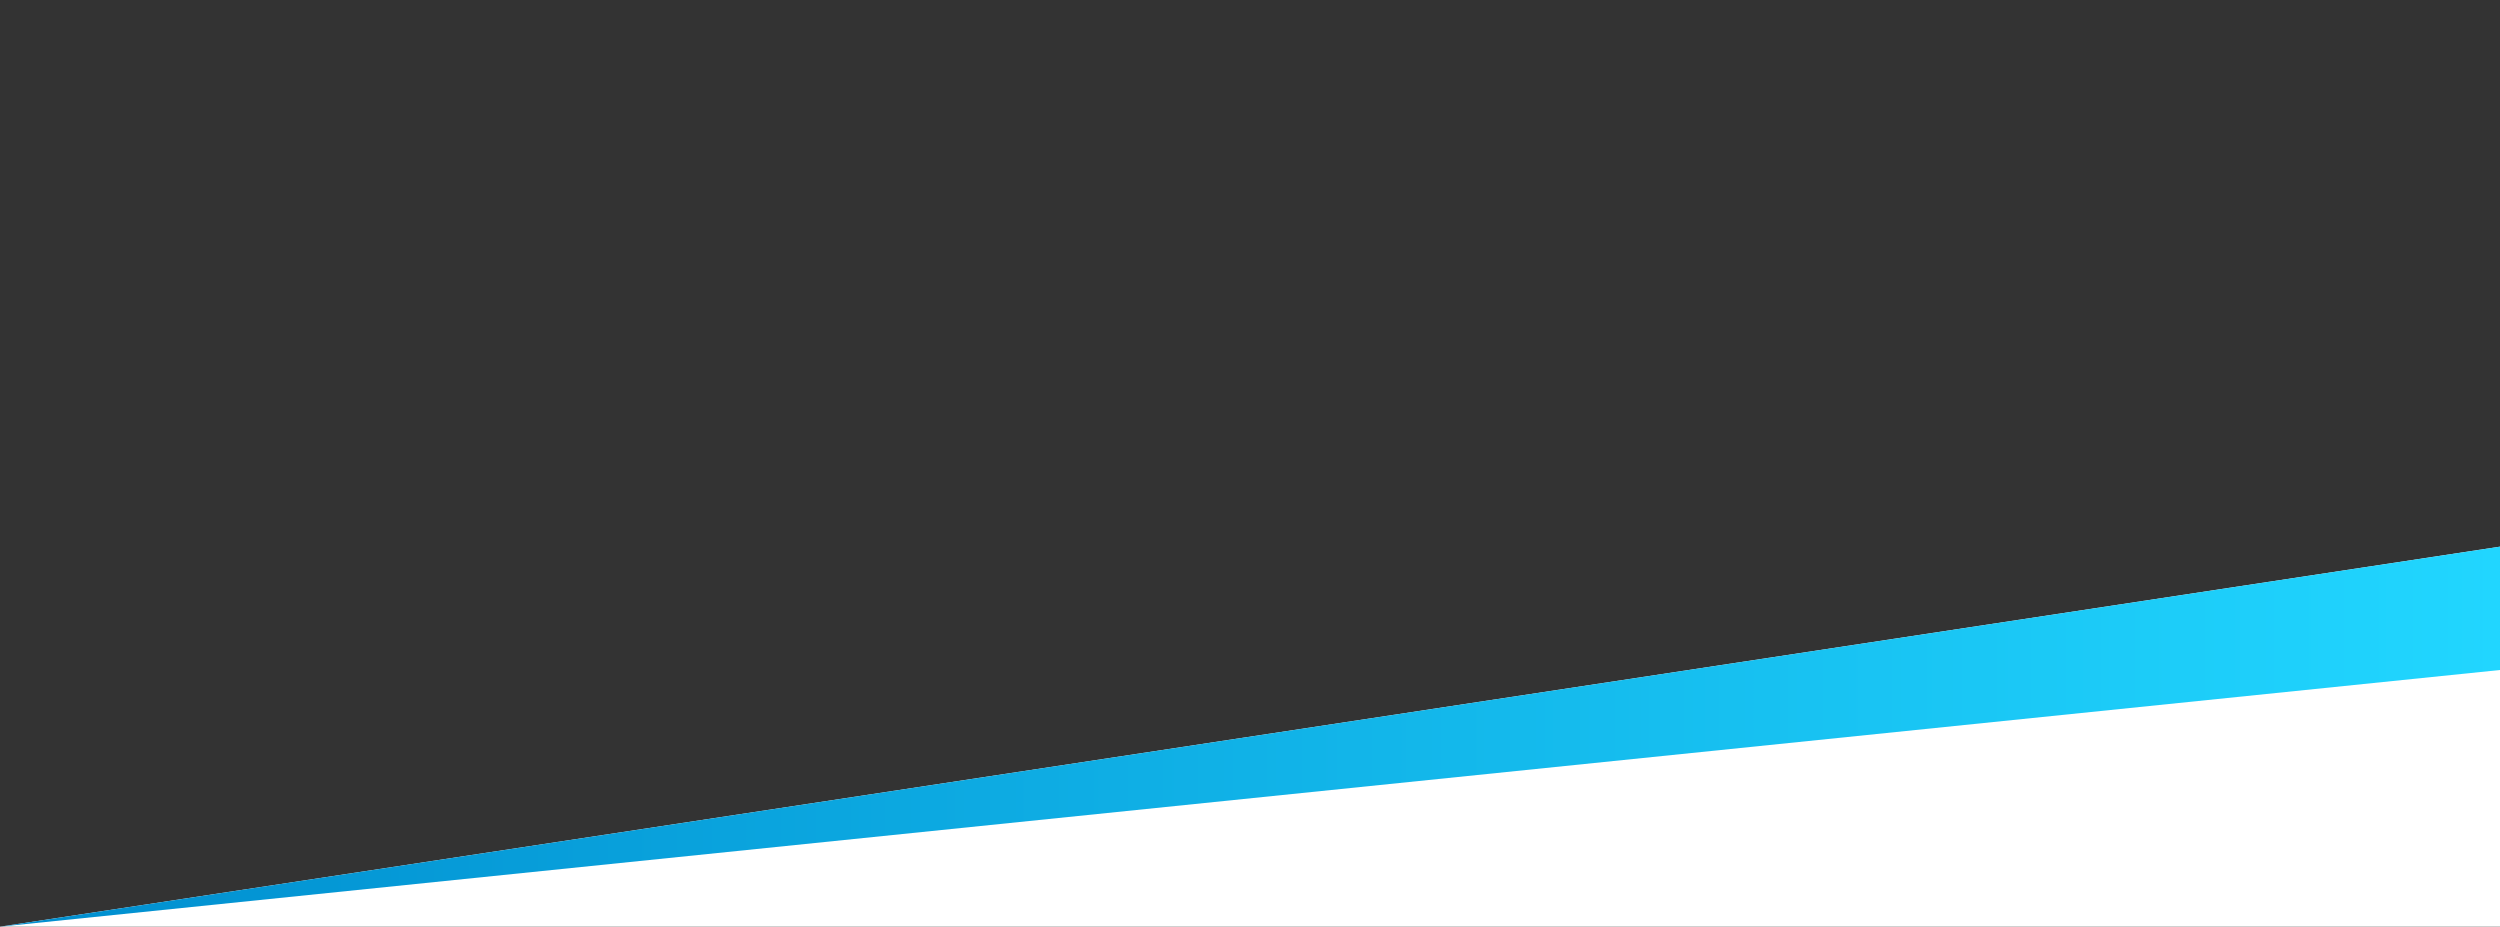 <svg width="375" height="139" viewBox="0 0 375 139" fill="none" xmlns="http://www.w3.org/2000/svg">
<rect x="0" y="0" width="375" height="139" fill="#333333" stroke="none"/>
<path d="M0 139H375V82L0 139Z" fill="white"/>
<path d="M0 139L375 82V100.5L0 139Z" fill="url(#paint0_linear_450_801)"/>
<defs>
<linearGradient id="paint0_linear_450_801" x1="375" y1="-16.773" x2="0" y2="-16.773" gradientUnits="userSpaceOnUse">
<stop stop-color="#21D6FF"/>
<stop offset="1" stop-color="#008ECF"/>
</linearGradient>
</defs>
</svg>
